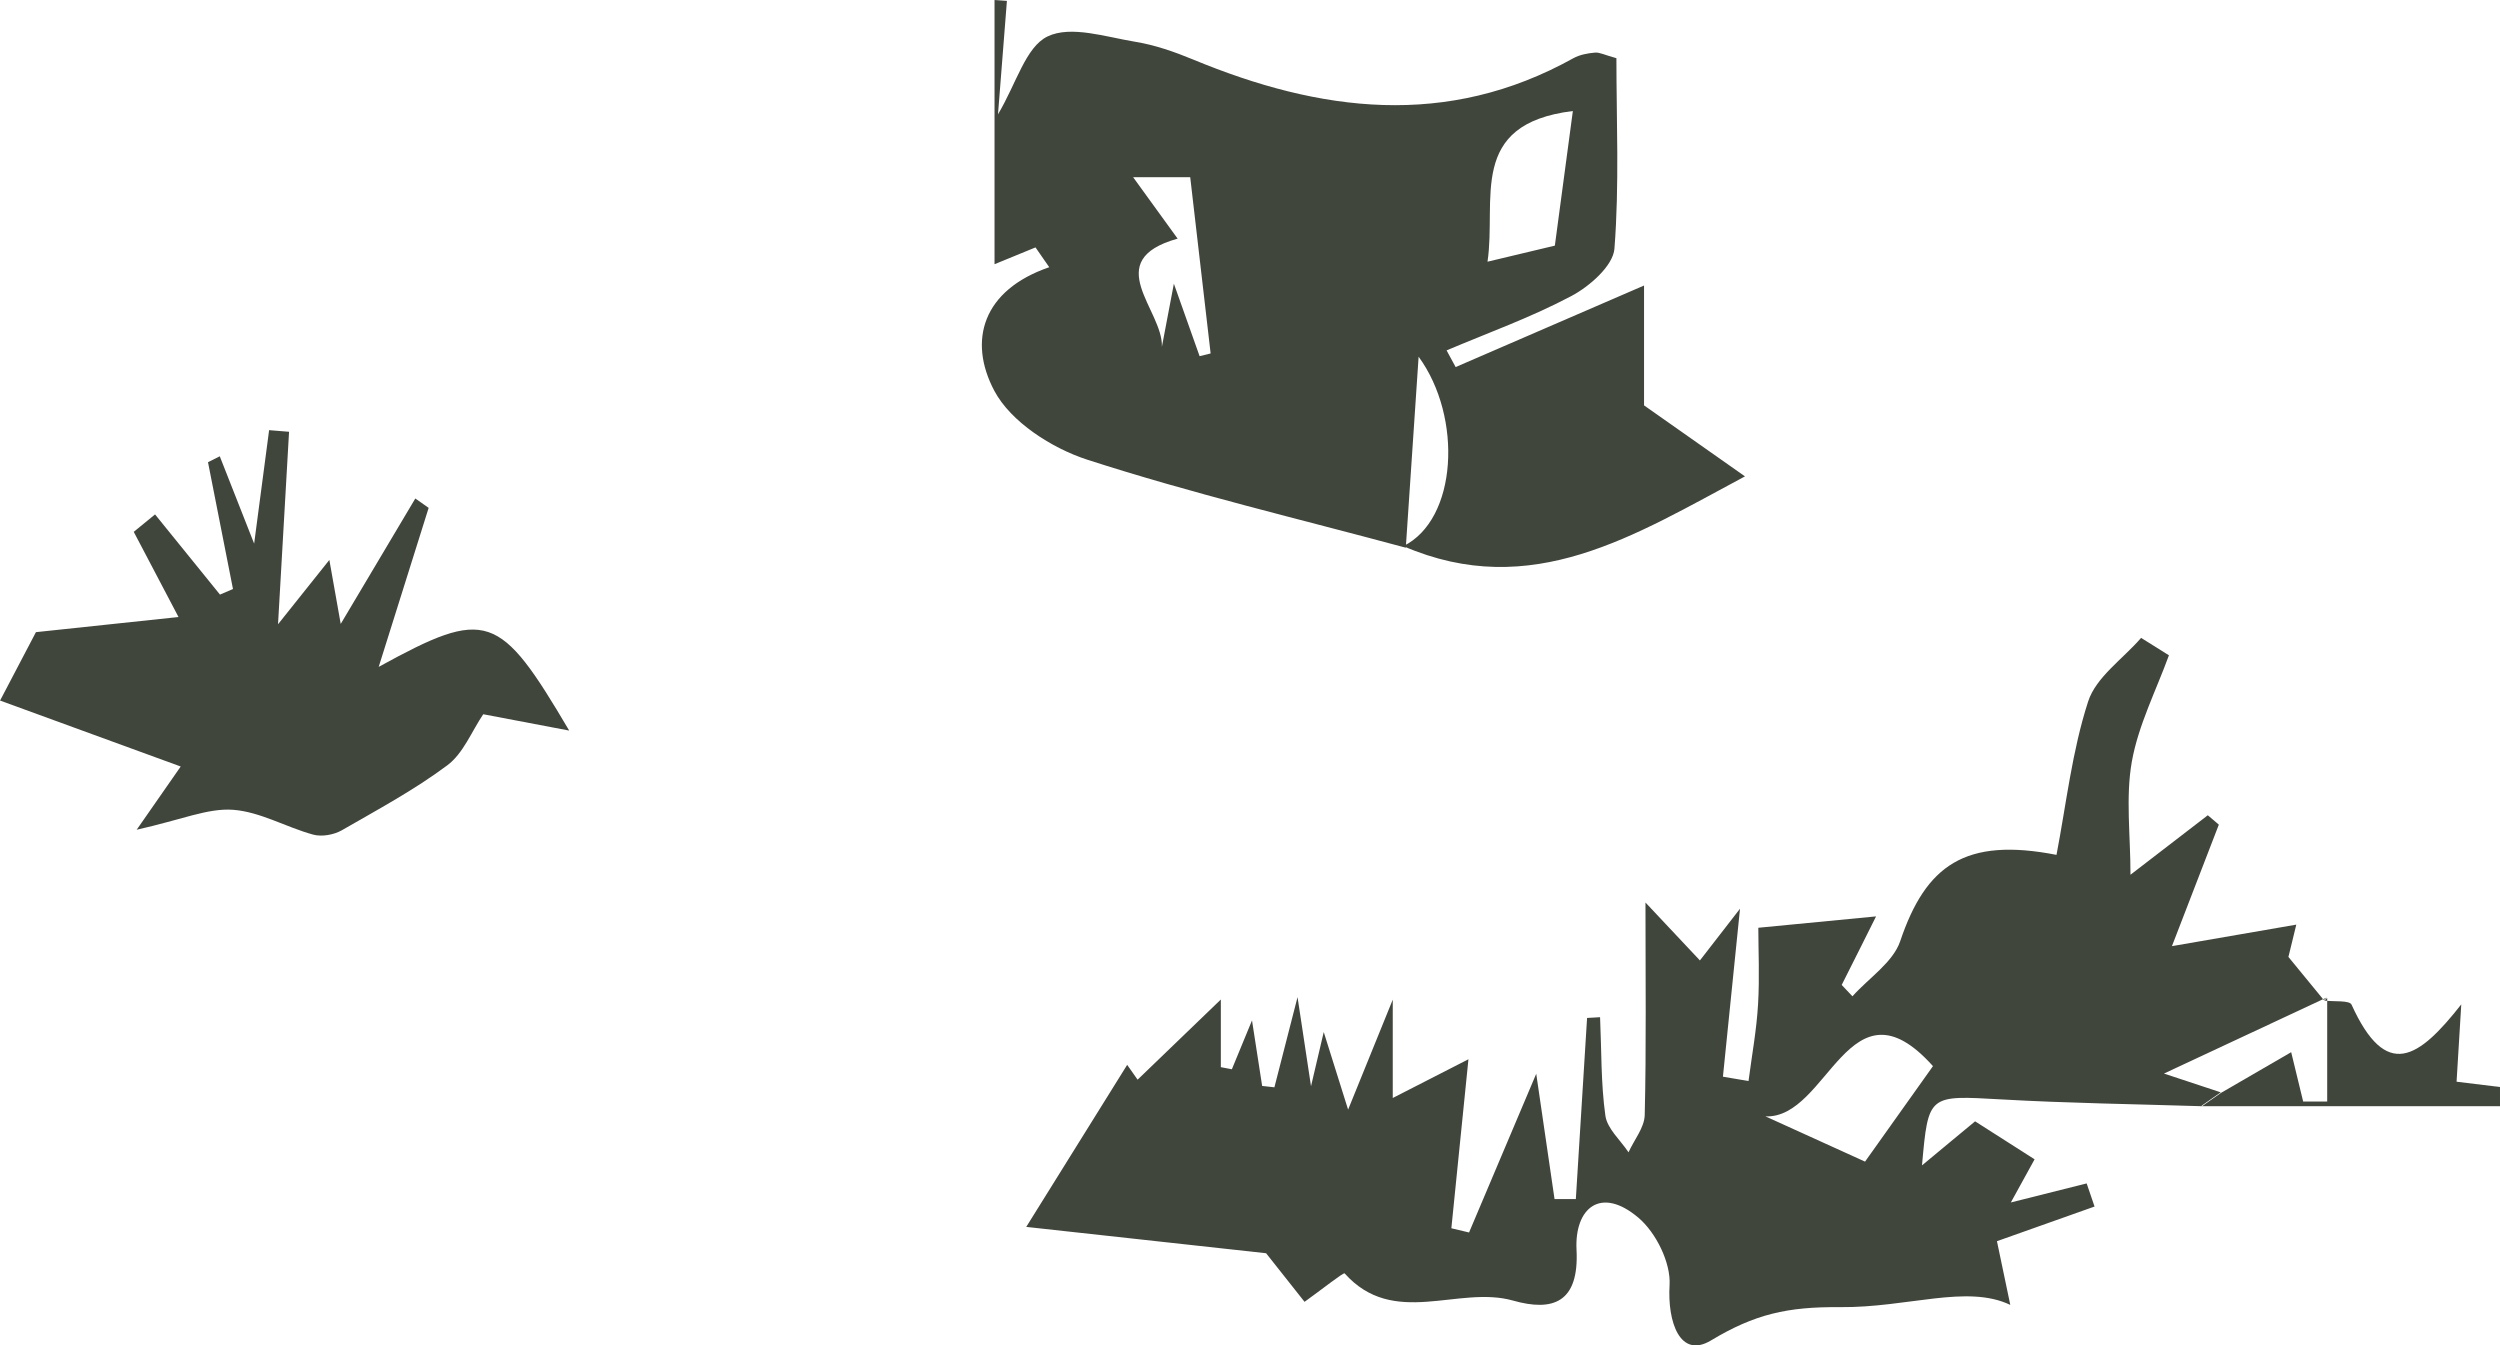 <?xml version="1.0" encoding="UTF-8"?><svg id="b" xmlns="http://www.w3.org/2000/svg" viewBox="0 0 367.31 197.67"><g id="c"><g id="d"><g id="e"><g><path d="M323.52,162.53c-9.83-.31-19.65-.44-29.46-1-10.74-.6-10.74-.78-11.67,9.69,2.93-2.45,5.38-4.45,7.8-6.47l8.74,5.58c-.84,1.51-1.96,3.53-3.49,6.34l11.14-2.8,1.16,3.4c-4.69,1.67-9.38,3.33-14.34,5.09,.62,3,1.22,5.85,1.96,9.36-6.4-3.05-15.03,.42-25.03,.33-7.74-.07-12.54,1.04-18.94,4.89-4.54,2.73-6.42-2.67-6.09-8.14,.2-3.27-2-7.71-4.58-9.89-5.56-4.71-9.4-1.38-9.09,4.71,.4,7.8-3.51,9.11-9.31,7.47-8.07-2.29-17.56,4.07-24.76-4-.16-.18-3.47,2.45-5.89,4.18l-5.65-7.14c-12.38-1.36-23.94-2.62-35.24-3.87,5.89-9.47,10.54-16.92,14.83-23.81-.38-.53,.98,1.38,1.53,2.18l12.23-11.78v9.94l1.62,.31,2.96-7.18,1.49,9.63,1.8,.2c.89-3.51,1.8-7,3.4-13.25l1.98,13.09,1.87-7.96,3.58,11.4,6.56-16.16v14.45c3.91-2,6.87-3.51,11.12-5.69-.91,8.94-1.71,16.9-2.51,24.83l2.6,.62c3.16-7.47,6.31-14.94,9.87-23.32,.91,6.27,1.8,12.34,2.69,18.41h3.13l1.65-26.61,1.91-.11c.22,4.82,.11,9.69,.78,14.47,.27,1.91,2.22,3.6,3.4,5.38,.82-1.82,2.33-3.62,2.38-5.47,.24-10,.11-20.01,.11-31.23l8,8.51c1.89-2.42,4.09-5.29,5.89-7.6-.8,7.85-1.65,16.27-2.51,24.68l3.76,.64c.49-3.76,1.18-7.49,1.4-11.25,.24-4,.04-8.05,.04-11.27,7.09-.69,12.25-1.18,17.3-1.67-1.56,3.11-3.29,6.6-5.05,10.07l1.58,1.67c2.4-2.69,5.96-4.98,7.02-8.11,3.76-11.14,9.54-15.29,22.96-12.67,1.44-7.51,2.29-15.27,4.65-22.54,1.16-3.58,5.11-6.25,7.78-9.34l4.09,2.56c-1.89,5.18-4.49,10.25-5.45,15.61-.93,5.25-.2,10.8-.2,16.63,4.13-3.18,7.76-5.96,11.36-8.74l1.62,1.38c-2.38,6.16-4.76,12.32-6.89,17.85,6.94-1.2,12.18-2.11,18.27-3.16-.69,2.85-1.18,4.85-1.16,4.74l5.2,6.34,.44-.38c-7.2,3.36-14.41,6.74-23.92,11.18l8.34,2.76c-.93,.64-1.87,1.31-2.8,1.96l.04,.09h0Zm-64.13,1.49c5.31,2.42,10.63,4.82,14.63,6.65l9.98-14.03c-12.34-13.76-15.38,7.78-24.61,7.38Z" fill="#41463d"/><path d="M206.54,80.47c-15.63-4.22-31.43-7.96-46.82-12.94-5.2-1.69-11.2-5.54-13.63-10.11-3.91-7.38-1.71-14.81,8.07-18.16l-2.02-2.91-6.02,2.47V0l1.82,.13c-.42,5.27-.82,10.54-1.31,16.67,2.71-4.56,4.07-9.91,7.29-11.45,3.42-1.65,8.6,.09,12.94,.8,2.87,.47,5.71,1.47,8.4,2.58,18.67,7.74,37.3,10.18,55.91-.18,.93-.51,2.09-.73,3.16-.82,.67-.07,1.38,.33,3.16,.82,0,9.14,.44,18.61-.29,27.99-.2,2.51-3.65,5.54-6.34,6.96-5.85,3.11-12.18,5.38-18.32,7.98l1.33,2.45c9.05-3.91,18.1-7.83,27.68-11.98v17.61l14.83,10.43c-16.18,8.63-31.34,18.41-50.2,10.25,7.94-3.89,8.76-18.92,2.25-27.83l-1.89,28.14v-.07Zm21.9-44.35l2.65-19.81c-15.56,1.91-11.18,13.05-12.54,22.14l9.89-2.36h0v.02Zm-61.96-10.09l6.54,9.03c-11.45,3.22-2.11,10.49-2.31,15.89l1.76-9.27,3.78,10.65,1.62-.4c-1-8.67-2.02-17.32-3-25.9h-8.38Z" fill="#41463d"/><path d="M26.23,90.66l-6.58-12.52,3.13-2.56,9.54,11.78,1.91-.82-3.67-18.63,1.73-.87,5.05,12.83,2.2-16.67,2.93,.24-1.62,28.28,7.54-9.45,1.67,9.4c3.45-5.78,7.2-12.12,10.96-18.43l1.96,1.38-7.34,23.36c15.92-8.74,17.74-8,27.99,9.36-5.14-.98-9.29-1.76-12.63-2.4-1.71,2.53-2.93,5.76-5.29,7.51-4.85,3.62-10.23,6.51-15.49,9.54-1.18,.67-2.93,.98-4.2,.64-3.98-1.09-7.8-3.36-11.78-3.65-3.69-.27-7.51,1.44-14.16,2.93l6.47-9.29c-9-3.29-17.43-6.36-26.54-9.69l5.27-10.05,20.92-2.22h.04v-.02Z" fill="#41463d"/><path d="M323.52,162.53c.93-.64,1.87-1.31,2.8-1.96,3.27-1.89,6.54-3.78,10.31-5.98l1.76,7.25h3.53v-15.21l-.44,.38c1.4,.18,3.73-.07,4.02,.6,5.09,11.2,9.83,7.96,16.12-.04l-.69,11.36,6.38,.78v2.82h-43.79Z" fill="#41463d"/></g></g></g></g></svg>